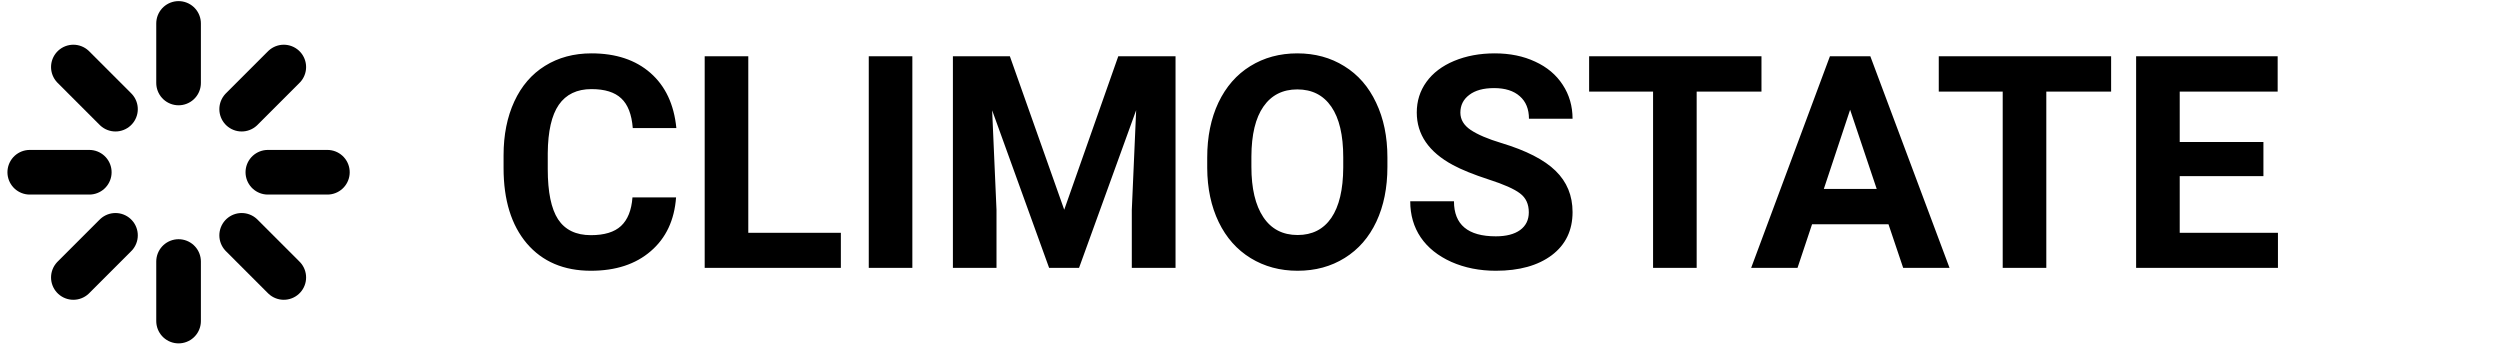 <svg width="168" height="24" viewBox="0 0 168 24" fill="none" xmlns="http://www.w3.org/2000/svg">
<path d="M45.432 13.264C45.321 14.794 44.755 15.998 43.732 16.877C42.717 17.756 41.376 18.195 39.709 18.195C37.886 18.195 36.45 17.583 35.402 16.359C34.361 15.129 33.84 13.443 33.84 11.301V10.432C33.84 9.064 34.081 7.86 34.562 6.818C35.044 5.777 35.731 4.979 36.623 4.426C37.522 3.866 38.563 3.586 39.748 3.586C41.389 3.586 42.71 4.025 43.713 4.904C44.715 5.783 45.295 7.017 45.451 8.605H42.522C42.45 7.688 42.193 7.023 41.75 6.613C41.314 6.197 40.647 5.988 39.748 5.988C38.772 5.988 38.039 6.34 37.551 7.043C37.069 7.74 36.822 8.824 36.809 10.295V11.369C36.809 12.906 37.04 14.029 37.502 14.738C37.971 15.448 38.706 15.803 39.709 15.803C40.614 15.803 41.288 15.598 41.73 15.188C42.18 14.771 42.437 14.13 42.502 13.264H45.432ZM50.285 15.646H56.506V18H47.355V3.781H50.285V15.646ZM61.31 18H58.381V3.781H61.31V18ZM67.863 3.781L71.516 14.094L75.148 3.781H78.996V18H76.057V14.113L76.35 7.404L72.512 18H70.5L66.672 7.414L66.965 14.113V18H64.035V3.781H67.863ZM93.234 11.213C93.234 12.613 92.987 13.84 92.492 14.895C91.997 15.949 91.288 16.763 90.363 17.336C89.445 17.909 88.391 18.195 87.199 18.195C86.021 18.195 84.969 17.912 84.045 17.346C83.12 16.779 82.404 15.972 81.897 14.924C81.389 13.869 81.132 12.658 81.125 11.291V10.588C81.125 9.188 81.376 7.958 81.877 6.896C82.385 5.829 83.098 5.012 84.016 4.445C84.94 3.872 85.995 3.586 87.18 3.586C88.365 3.586 89.416 3.872 90.334 4.445C91.258 5.012 91.971 5.829 92.473 6.896C92.981 7.958 93.234 9.185 93.234 10.578V11.213ZM90.266 10.568C90.266 9.077 89.999 7.945 89.465 7.17C88.931 6.395 88.169 6.008 87.18 6.008C86.197 6.008 85.438 6.392 84.904 7.16C84.37 7.922 84.1 9.042 84.094 10.52V11.213C84.094 12.665 84.361 13.791 84.894 14.592C85.428 15.393 86.197 15.793 87.199 15.793C88.182 15.793 88.938 15.409 89.465 14.641C89.992 13.866 90.259 12.74 90.266 11.262V10.568ZM102.736 14.27C102.736 13.716 102.541 13.293 102.15 13C101.76 12.7 101.057 12.388 100.041 12.062C99.025 11.73 98.221 11.405 97.629 11.086C96.014 10.213 95.207 9.038 95.207 7.561C95.207 6.792 95.422 6.109 95.852 5.51C96.288 4.904 96.909 4.432 97.717 4.094C98.531 3.755 99.442 3.586 100.451 3.586C101.467 3.586 102.372 3.771 103.166 4.143C103.96 4.507 104.576 5.025 105.012 5.695C105.454 6.366 105.676 7.128 105.676 7.98H102.746C102.746 7.329 102.541 6.825 102.131 6.467C101.721 6.102 101.145 5.92 100.402 5.92C99.686 5.92 99.13 6.073 98.732 6.379C98.335 6.678 98.137 7.076 98.137 7.57C98.137 8.033 98.368 8.42 98.83 8.732C99.299 9.045 99.986 9.338 100.891 9.611C102.557 10.113 103.771 10.734 104.533 11.477C105.295 12.219 105.676 13.143 105.676 14.25C105.676 15.48 105.21 16.447 104.279 17.15C103.348 17.847 102.095 18.195 100.52 18.195C99.426 18.195 98.43 17.997 97.531 17.6C96.633 17.196 95.946 16.646 95.471 15.949C95.002 15.253 94.768 14.445 94.768 13.527H97.707C97.707 15.096 98.644 15.881 100.52 15.881C101.216 15.881 101.76 15.741 102.15 15.461C102.541 15.175 102.736 14.777 102.736 14.27ZM118.371 6.154H114.016V18H111.086V6.154H106.789V3.781H118.371V6.154ZM126.906 15.07H121.77L120.793 18H117.678L122.971 3.781H125.686L131.008 18H127.893L126.906 15.07ZM122.561 12.697H126.115L124.328 7.375L122.561 12.697ZM141.867 6.154H137.512V18H134.582V6.154H130.285V3.781H141.867V6.154ZM152.102 11.838H146.477V15.646H153.078V18H143.547V3.781H153.059V6.154H146.477V9.543H152.102V11.838Z" fill="black"/>
<path d="M12 1.575V5.575" stroke="black" stroke-width="3" stroke-linecap="round" stroke-linejoin="round"/>
<path d="M12 17.575V21.575" stroke="black" stroke-width="3" stroke-linecap="round" stroke-linejoin="round"/>
<path d="M4.93 4.505L7.76 7.335" stroke="black" stroke-width="3" stroke-linecap="round" stroke-linejoin="round"/>
<path d="M16.24 15.815L19.07 18.645" stroke="black" stroke-width="3" stroke-linecap="round" stroke-linejoin="round"/>
<path d="M2 11.575H6" stroke="black" stroke-width="3" stroke-linecap="round" stroke-linejoin="round"/>
<path d="M18 11.575H22" stroke="black" stroke-width="3" stroke-linecap="round" stroke-linejoin="round"/>
<path d="M4.93 18.645L7.76 15.815" stroke="black" stroke-width="3" stroke-linecap="round" stroke-linejoin="round"/>
<path d="M16.24 7.335L19.07 4.505" stroke="black" stroke-width="3" stroke-linecap="round" stroke-linejoin="round"/>
</svg>
